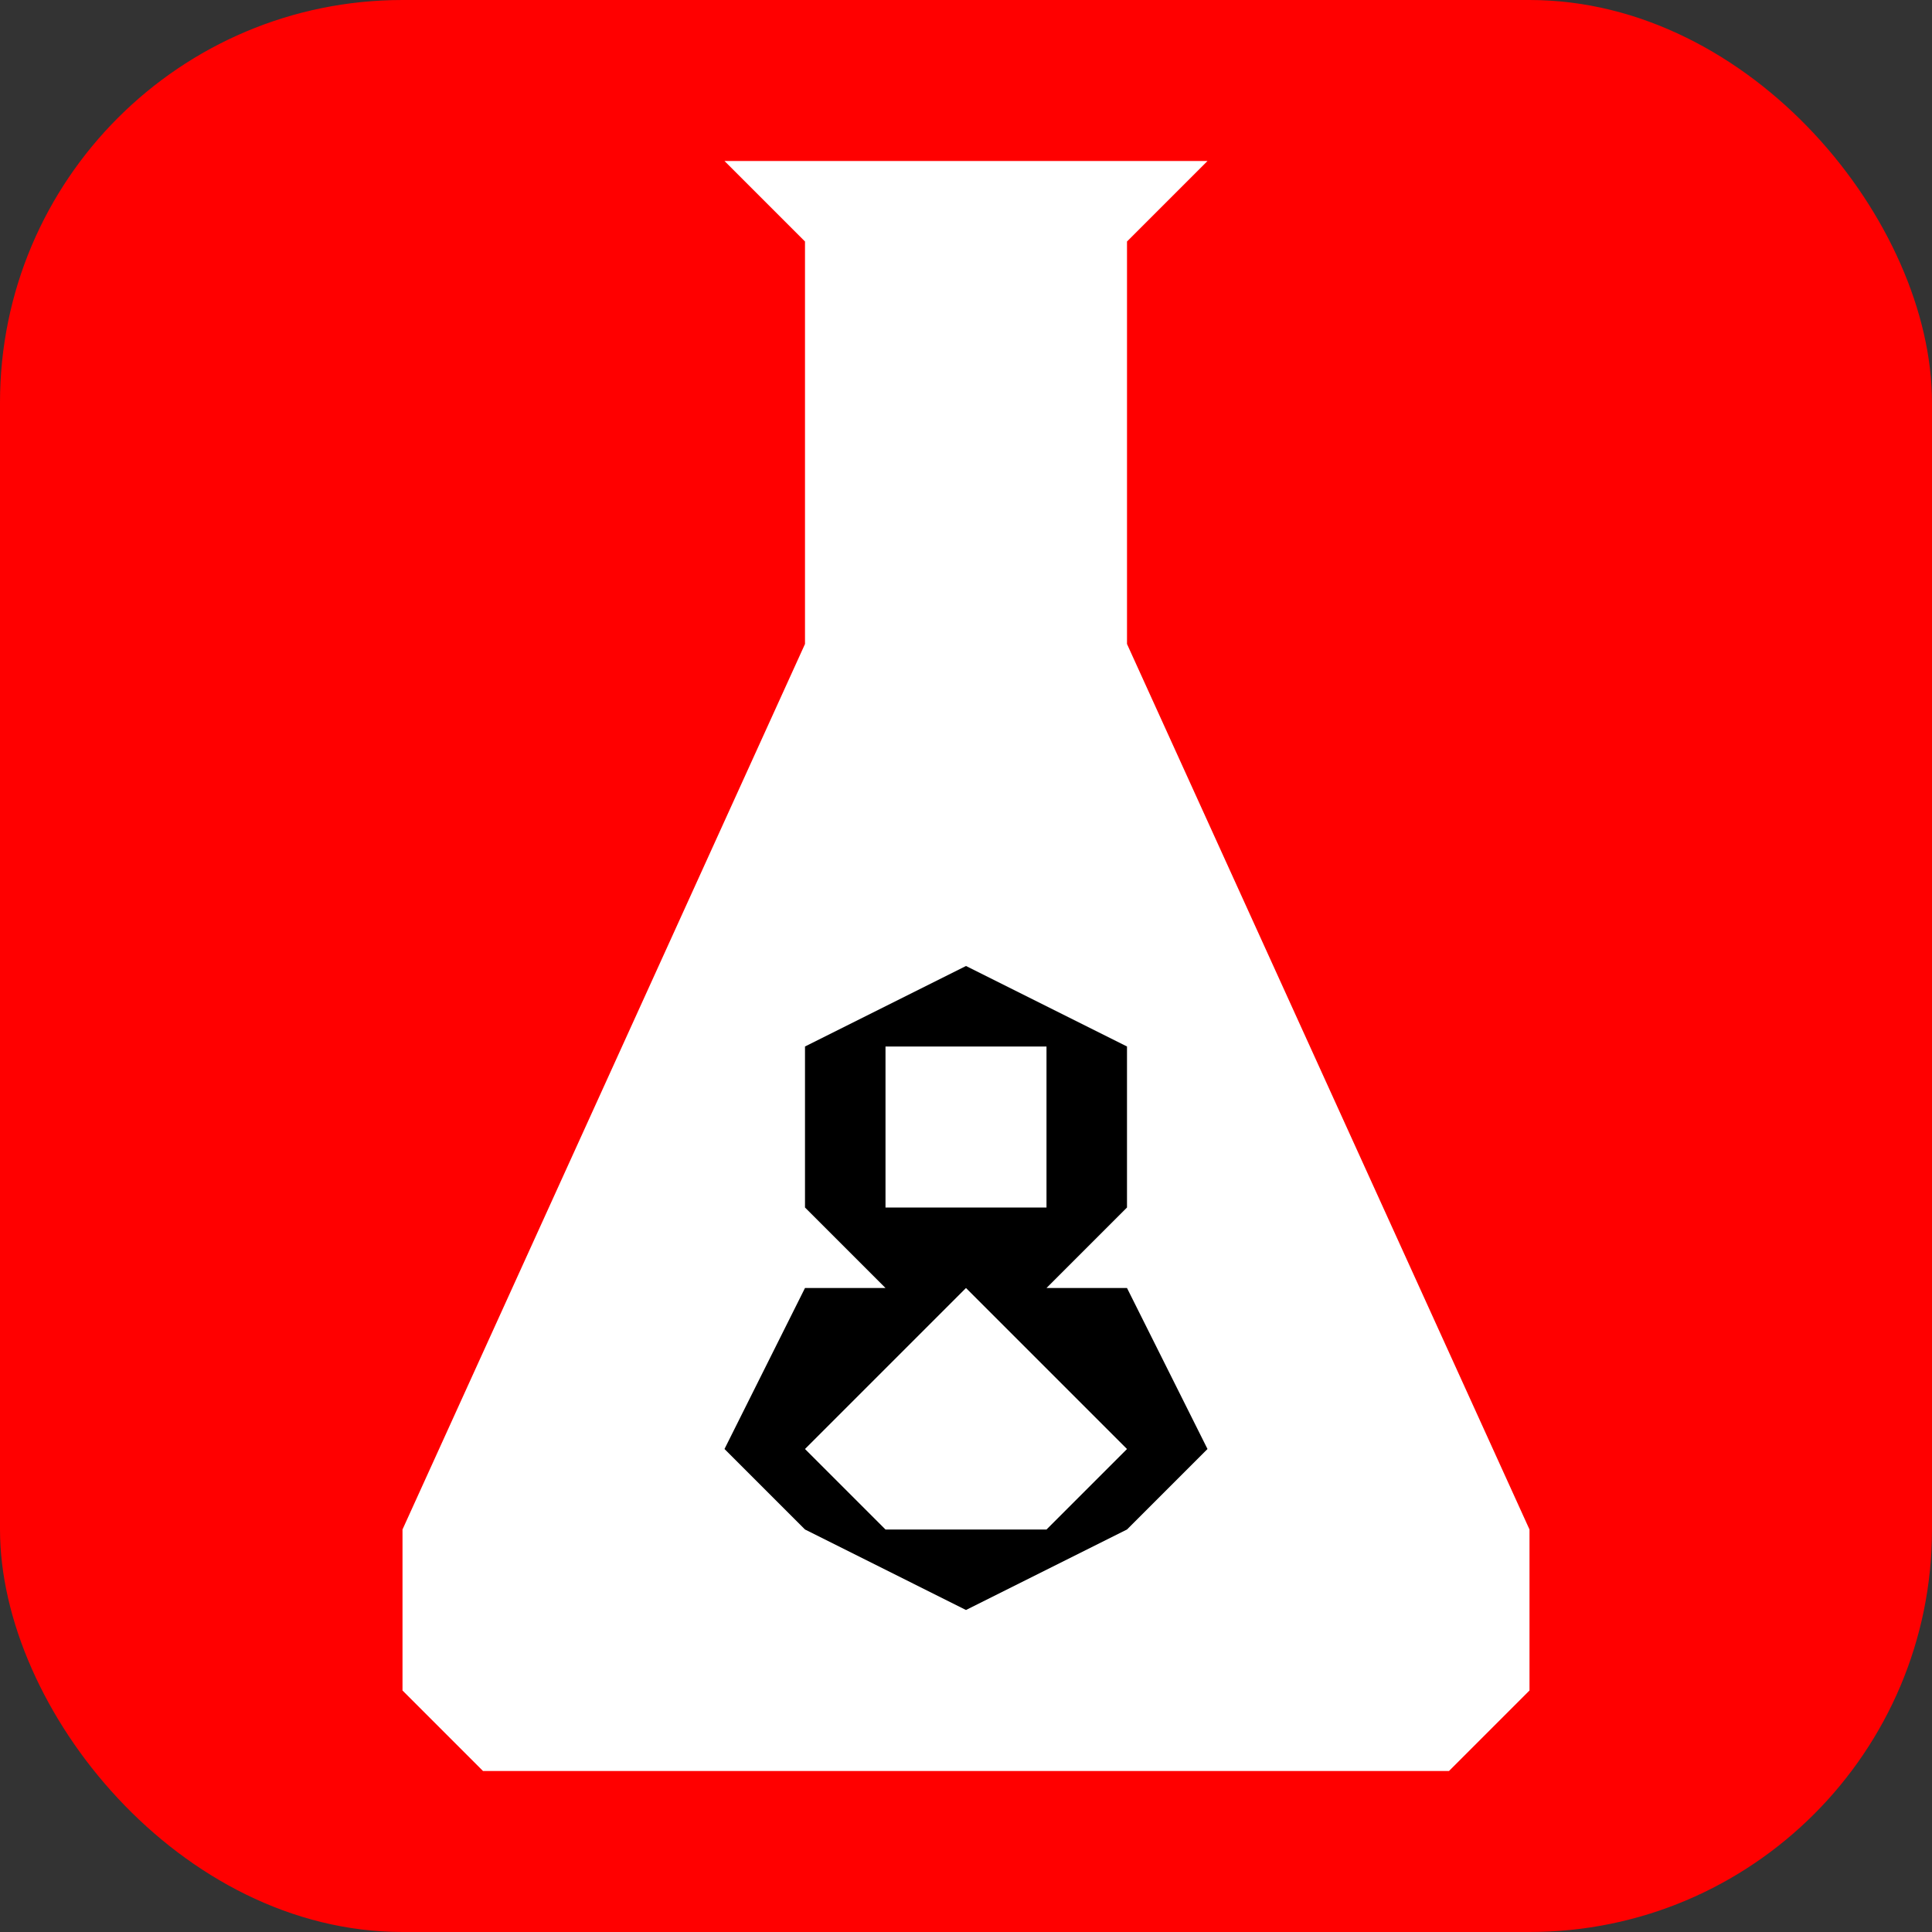 <svg xmlns="http://www.w3.org/2000/svg" width="24" height="24">
  <rect width="100%" height="100%" fill="#333333" stroke="none"/>
  <rect width="24" height="24" ry="5" fill="red"/>
  <path d="M15 2l-1 1v5l5 11v2l-1 1H6l-1-1v-2l5-11V3L9 2z" fill="#fff"/>
  <g style="line-height:1.25">
    <path d="M12 16l-1 1-1 1 1 1h2l1-1-1-1-1-1zm-1 0l-1-1v-1-1l2-1 2 1v2l-1 1h1l1 2-1 1-2 1-2-1-1-1 1-2h1zm0-2v1h2v-1-1h-2v1z" style="-inkscape-font-specification:sans-serif" aria-label="8" font-weight="400" font-size="10.6" font-family="sans-serif" stroke-width=".3"/>
  </g>
</svg>
